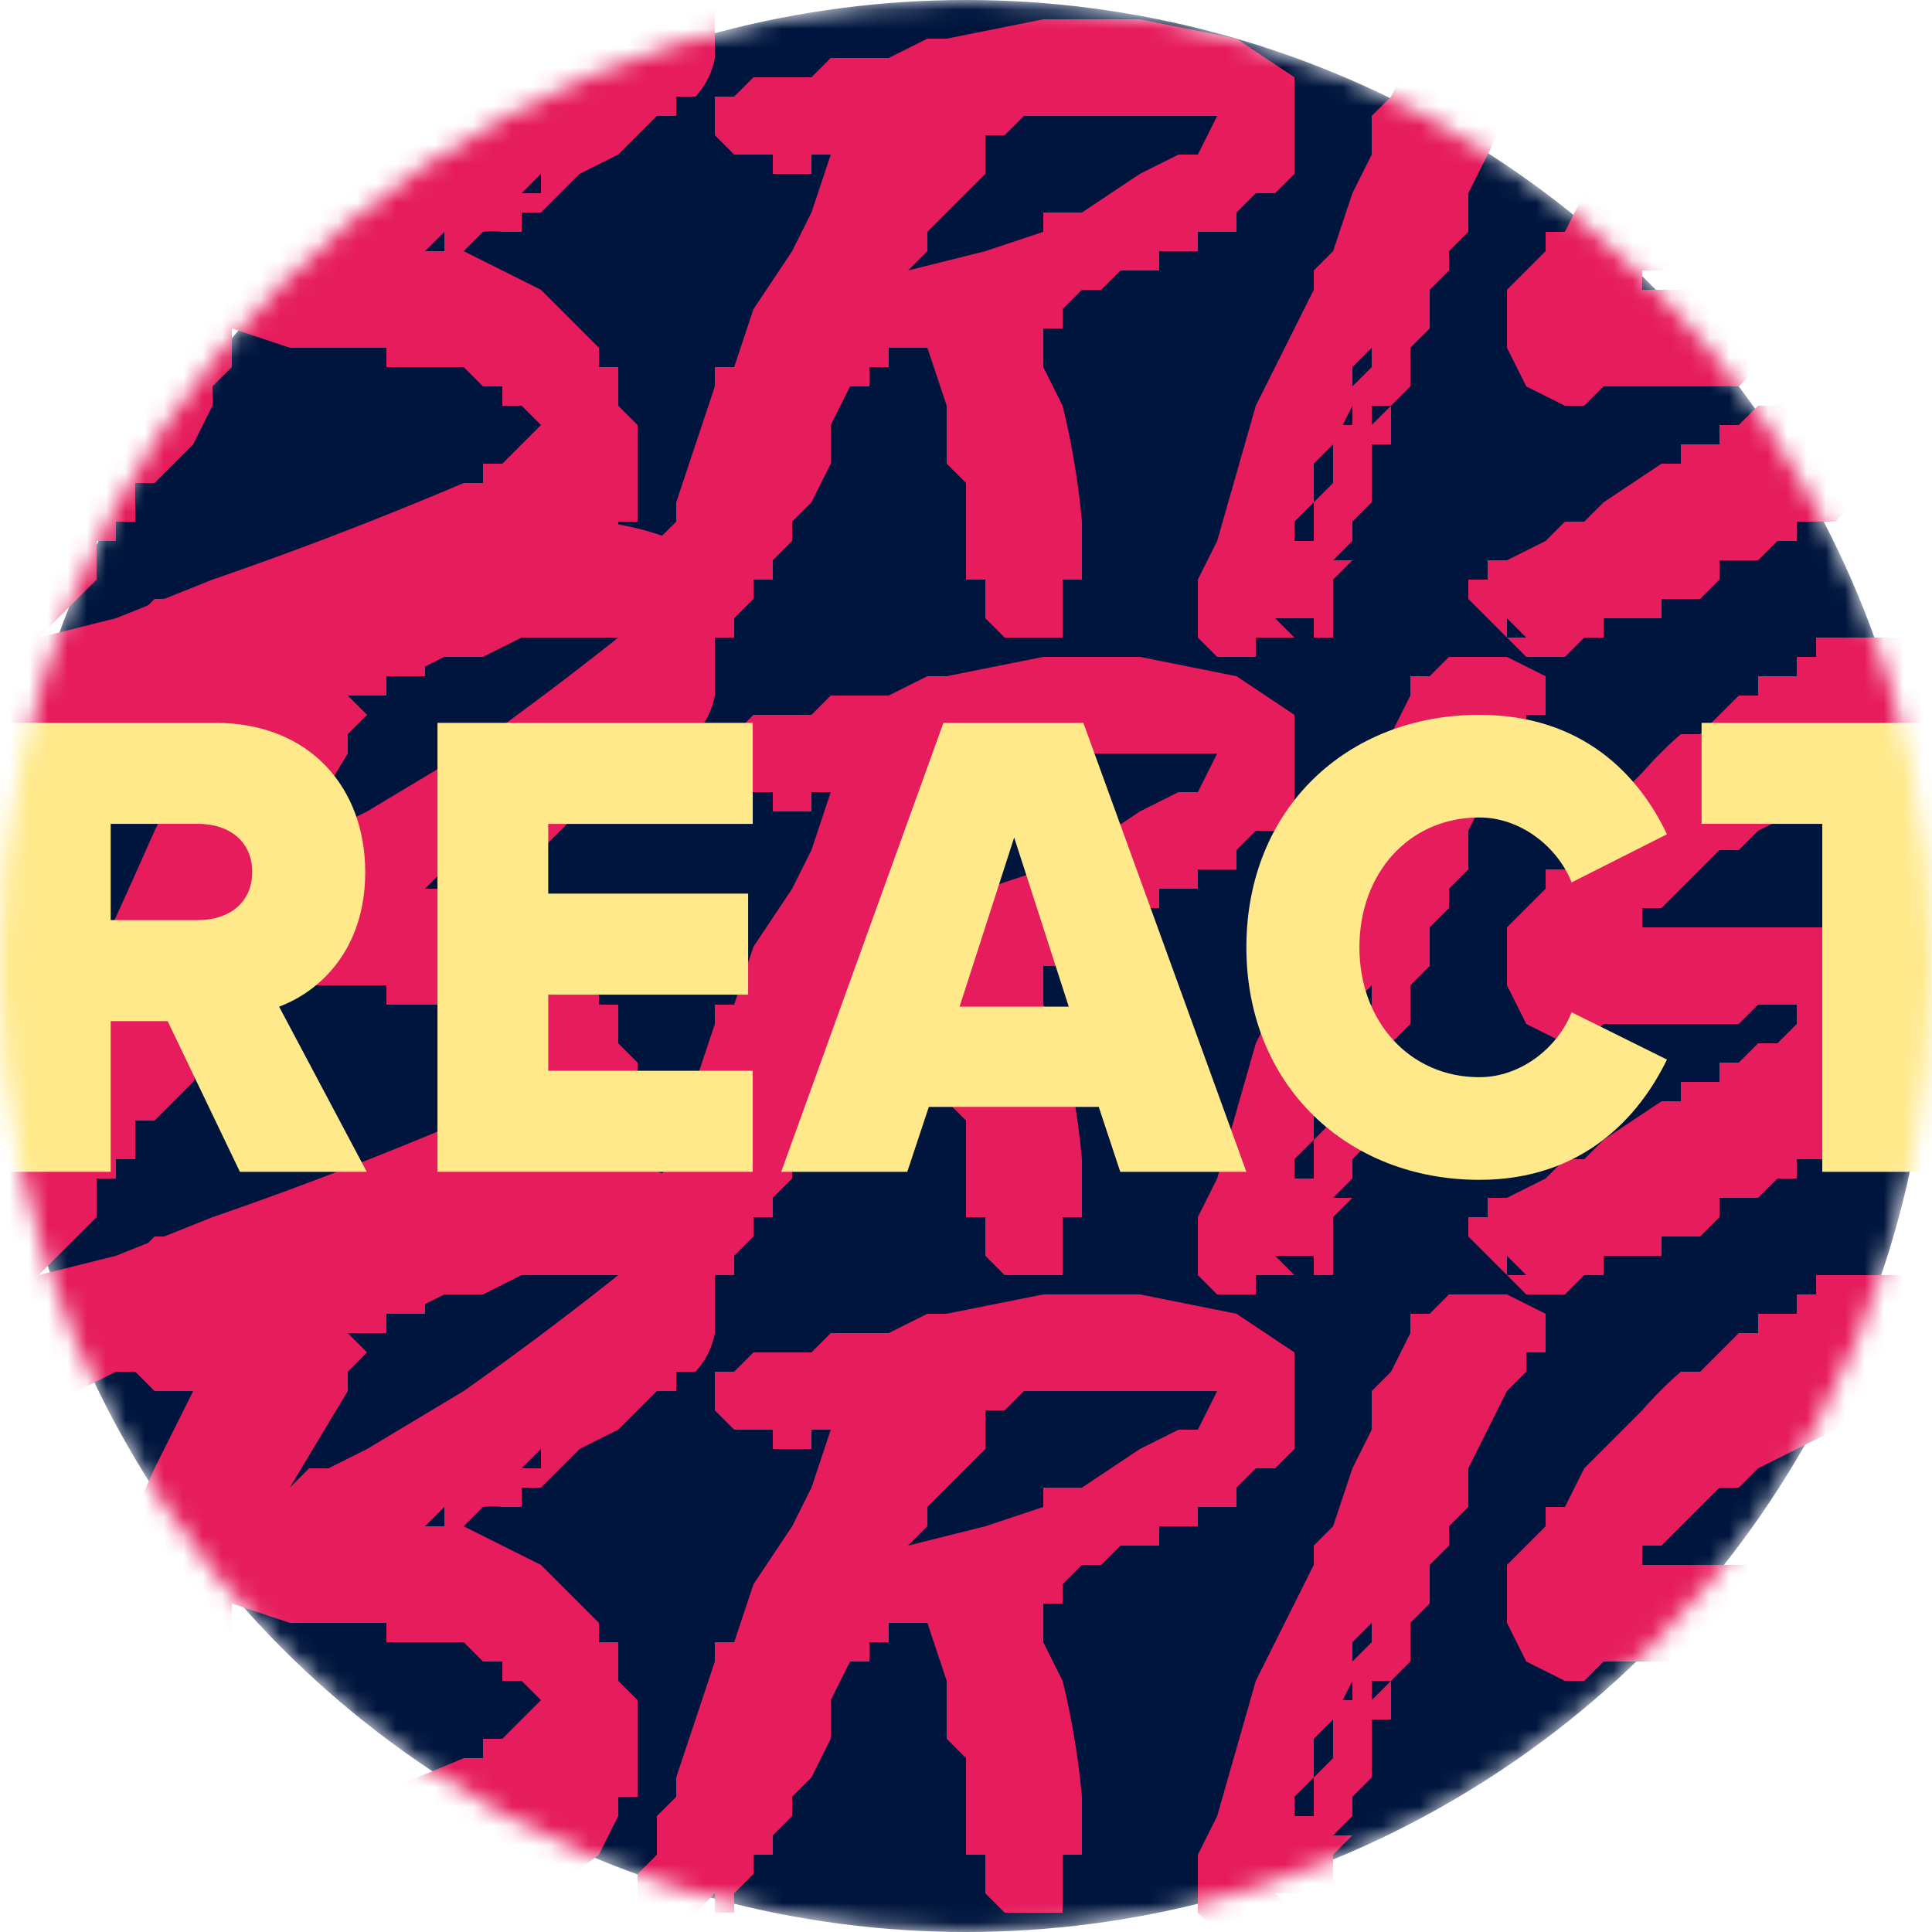 <svg width="100" height="100" fill="none" xmlns="http://www.w3.org/2000/svg" xmlns:xlink="http://www.w3.org/1999/xlink">
  <defs>
    <path id="b" d="M14 103v-1 1h-4 1l-3 1H6h2l1-1H8v1H6l-2 1H3a7 7 0 0 1-2 1v-1l-1 1h-1v-1h-2v-4h1v-1h2l-1-1v-4h1l2-6a415 415 0 0 0 6-13l1-2 1-2H8l-1-1H6l-1-2v-1l-1-1h1-1l3-2 1-1h2l1-1h2l2-1h1a63 63 0 0 1 9-2h6a15 15 0 0 1 4 1l1 1 1 1 1 1v1h-1 1l-1 1v3a4 4 0 0 1-1 2h-1v1h-1l-1 1-1 1-2 1-1 1-1 1h-1v1h-1a5 5 0 0 0-1 0l-1 1 4 2 3 3v1h1v2l1 1v5h-1v1l-1 2a24 24 0 0 1-8 4h-1v1h-2v1h-2l-1 1h-2v1h-3l-1 1v-1h1l1-1h1zm11-12v-1h1l1-1 1-1-1-1h-1v-1h-1l-1-1h-4v-1h-5l-3-1v2l-1 1v1l-1 2-1 1-1 1H7v2H6v1H5v2l-1 1-1 1 1-1v-1 1l-1 1-1 1 4-1 5-2a199 199 0 0 0 13-5h1zm-6-16l5-3a173 173 0 0 0 8-6h-5l-2 1h-2l-2 1h-2v1h-1l1 1-1 1v1l-3 5 1-1h1l2-1zm5 3h-1l-1 1h1v-1h1l1-1 2-1h1v-1l-1 1-1 1h-2 1l-1 1zm-12 25h-1 1l1-1h3v-1h2v-1h1c0 1 0 1 0 0l-1 1h-1l-3 1-2 1zm3-1v1l1-1h-1zm8-25zM4 96v-1 1zm11 6zm0 0zm8-24zM7 91zm58-15l-1 1v1h-2v1h-2v1h-2l-1 1h-1l-1 1v1h-1v2l1 2a41 41 0 0 1 1 6v3h-1v-1 3c0-1 0-1 0 0v1h-3l-1-1v-2h-1v-5l-1-1v-3l-1-3h-2v1h-1 1-1v1h-1l-1 2v2l-1 2-1 1v1l-1 1v1h-1v1l-1 1v1h-1v-1l-1 1h-3v-2l1-1v-2l1-1v-1l1-3 1-3v-1h1l1-3 2-3 1-2 1-3h-1v1h-2v-1h-2l-1-1v-2h1l1-1h3l1-1h3l2-1h1l5-1h5l5 1 3 2v1s1 0 0 0v4l-1 1h-1zm-11 2v-1h2l3-2 2-1h1l1-2H53l-1 1h-1v2l-1 1-1 1-1 1v1l-1 1 4-1 3-1zm12-3l-1 1 1-1zM41 93zm14-10zM38 98zm38-20c-1 0-1 0 0 0l-1 1h1-1v1l-1 1h1-1v2a268 268 0 0 0-1 1h1-1v2l-1 1h1v-1 1h-1c0 1 0 1 0 0v2s0-1 0 0h-1 1-1v3h-1 1l-1 1v-1 2l-1 1h1c-1 0 0 0 0 0l-1 1v-1 1h1-1v3h-1v-1h-2c1 0 1 0 0 0l1 1h-2v1h-2l-1-1v-3l1-2 2-7 3-6v-1l1-1 1-3 1-2v-2l1-1 1-2v-1h1l1-1h1v-1c0 1 0 0 0 0v1h2l2 1v2h-1v1l-1 1-1 2-1 2v2zm-8 14l-1 1v2l-1 1 1-1v-1h1v-1h-1 1v-1c-1 0-1 0 0 0zm0-1h1v-3h1v-1l-1 2-1 1h1-1v1zm2-5l1-1v-2 1l-1 1h1-1v1zm2-3h1v-1 1h-1v1-1zm-3 8h-1v1l1-1zm0-4zm-1 4zm-1 4zm3-9zm3-4zm-1 2zm0 2v1-1zm0 1h-1v1l1-1zm-6 9h-1 1zm5-10h-1 1zm0-1zm-5 11zm5-11zm-1 2zm0-2zm0 2h-1 1zm-2 6zm-1-1zm1 0zm0 4zm-2 0zm5-8zm1-3zm-2 1zm-1 8zm3-7zm0 0zm16 10v-1h1-1v1zm0-1zm0 1h-3 1c-1 0 0 0 0 0v1h-4v1l-1 1h-2l-1-1h1l-1-1v1l-1-1-1-1v-1h1v-1h1l2-1 1-1h1l1-1 3-2h1v-1h2v-1h1l1-1h1l1-1v-1h-2l-1 1v-1 1h-7l-1 1h-1l-2-1-1-2v-3l1-1 1-1v-1h1l1-2 2-2 1-1a20 20 0 0 1 2-2h1l1-1 1-1h1v-1h2v-1h1v-1h5l1 1h1l1 1h1v5h-1v5h-2v1h-1l-1-1h-1v-1l-1-1 1-1v-2h-1l-1 1-2 1-2 1-1 1h-1l-1 1-1 1-1 1h-1v1h13l1 1h1v1h1v2h1v1l-1 2v1l-1 1h-1v1h-1l-1 1h-1l-1 1h-2v1h-1l-1 1h-2 1-1v1h-1 1l-1 1zm-4 1h-1v1h-1v-1h2zm0 0zm-4 1h1-1zm0 0zm17-21z" fill="#E61C5D"/>
  </defs>
  <mask id="a" maskUnits="userSpaceOnUse" x="0" y="0" width="100" height="100">
    <circle cx="50" cy="50" r="50" fill="#C4C4C4"/>
  </mask>
  <g mask="url(#a)">
    <circle cx="50" cy="50" r="50" fill="#00153D"/>
    <use xlink:href="#b"/>
    <use y="-33" xlink:href="#b"/>
    <use y="-66" xlink:href="#b"/>
    <path d="M18.984 60.653h-6.567l-3.741-7.801H5.73v7.801H0V37.415h11.143c4.935 0 7.761 3.403 7.761 7.718 0 4.025-2.348 6.183-4.457 6.972l4.537 8.548zm-8.716-13.03c1.552 0 2.786-.871 2.786-2.49 0-1.618-1.234-2.49-2.786-2.49H5.73v4.98h4.537zm28.694 13.03H22.645V37.415h16.317v5.229H28.376v3.61h10.347v5.228H28.376v3.942h10.586v5.229zm25.55 0h-6.527l-1.114-3.361h-8.795l-1.115 3.361h-6.526l8.397-23.238h7.243l8.437 23.238zm-9.193-8.548l-2.826-8.756-2.825 8.756h5.651zm21.252 8.963c-6.845 0-12.059-4.897-12.059-12.034C64.512 41.855 69.726 37 76.571 37c5.373 0 8.278 3.154 9.71 6.183l-4.934 2.49c-.717-1.826-2.627-3.361-4.776-3.361-3.661 0-6.208 2.904-6.208 6.722 0 3.818 2.586 6.722 6.208 6.722 2.15 0 4.06-1.535 4.776-3.36l4.935 2.447c-1.433 2.947-4.338 6.225-9.711 6.225zm23.481-.415h-5.731v-18.01h-6.248v-5.228H106.3v5.229h-6.248v18.009z" fill="#FFE98A"/>
  </g>
</svg>

